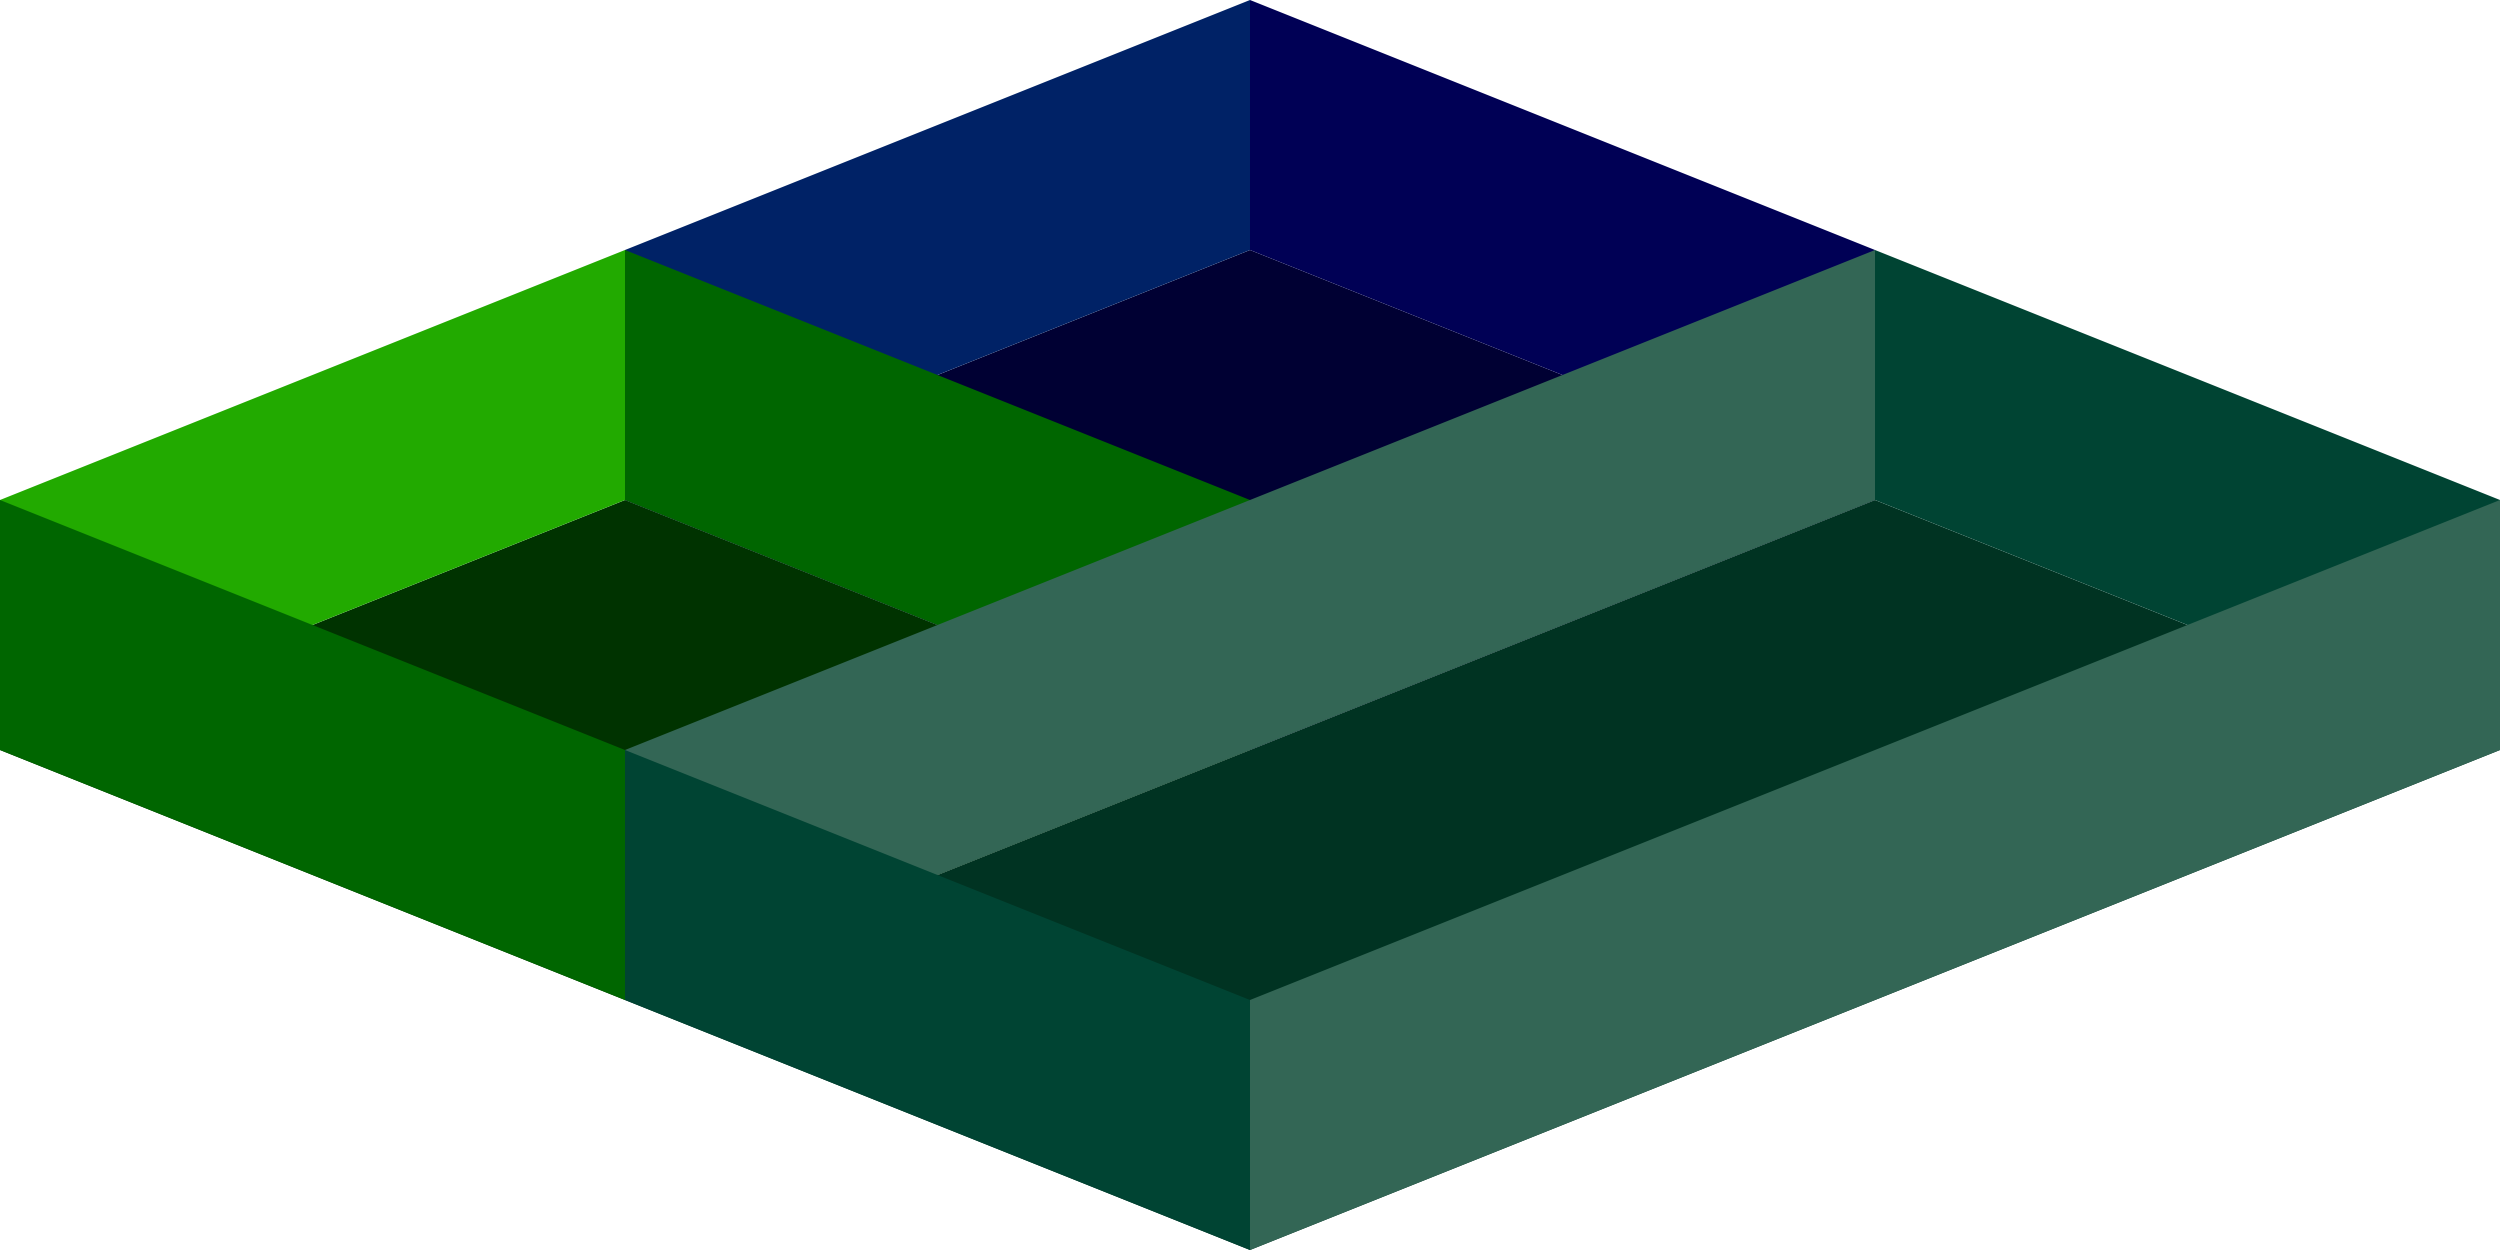 <svg width="400" height="200" viewBox="0 0 400 200" xmlns="http://www.w3.org/2000/svg">
  
<path d="M00,120 L100,80 L200,120 L100,160 Z" stroke="none" fill="#030" />
<path d="M100,80 L200,40 L300,80 L200,120 Z" stroke="none" fill="#003" />
<path d="M100,160 L300,80 L400,120 L200,200 Z" stroke="none" fill="#032" />
    
<path d="M200,0 L100,40 L100,80 L200,40 Z" stroke="none" fill="#026" />
<path d="M200,0 L300,40 L300,80 L200,40 Z" stroke="none" fill="#005" />
    
<path d="M100,40 L00,80 L00,120 L100,80 Z" stroke="none" fill="#2a0" />
<path d="M100,40 L200,80 L200,120 L100,80 Z" stroke="none" fill="#060" />
<path d="M00,80 L100,120 L100,160 L00,120 Z" stroke="none" fill="#060" />
    
<path d="M100,120 L300,40 L300,80 L100,160 Z" stroke="none" fill="#365" />
<path d="M100,120 L200,160 L200,200 L100,160 Z" stroke="none" fill="#043" />
    
<path d="M300,40 L400,80 L400,120 L300,80 Z" stroke="none" fill="#043" />
<path d="M200,160 L400,80 L400,120 L200,200 Z" stroke="none" fill="#365" />
  
</svg>
